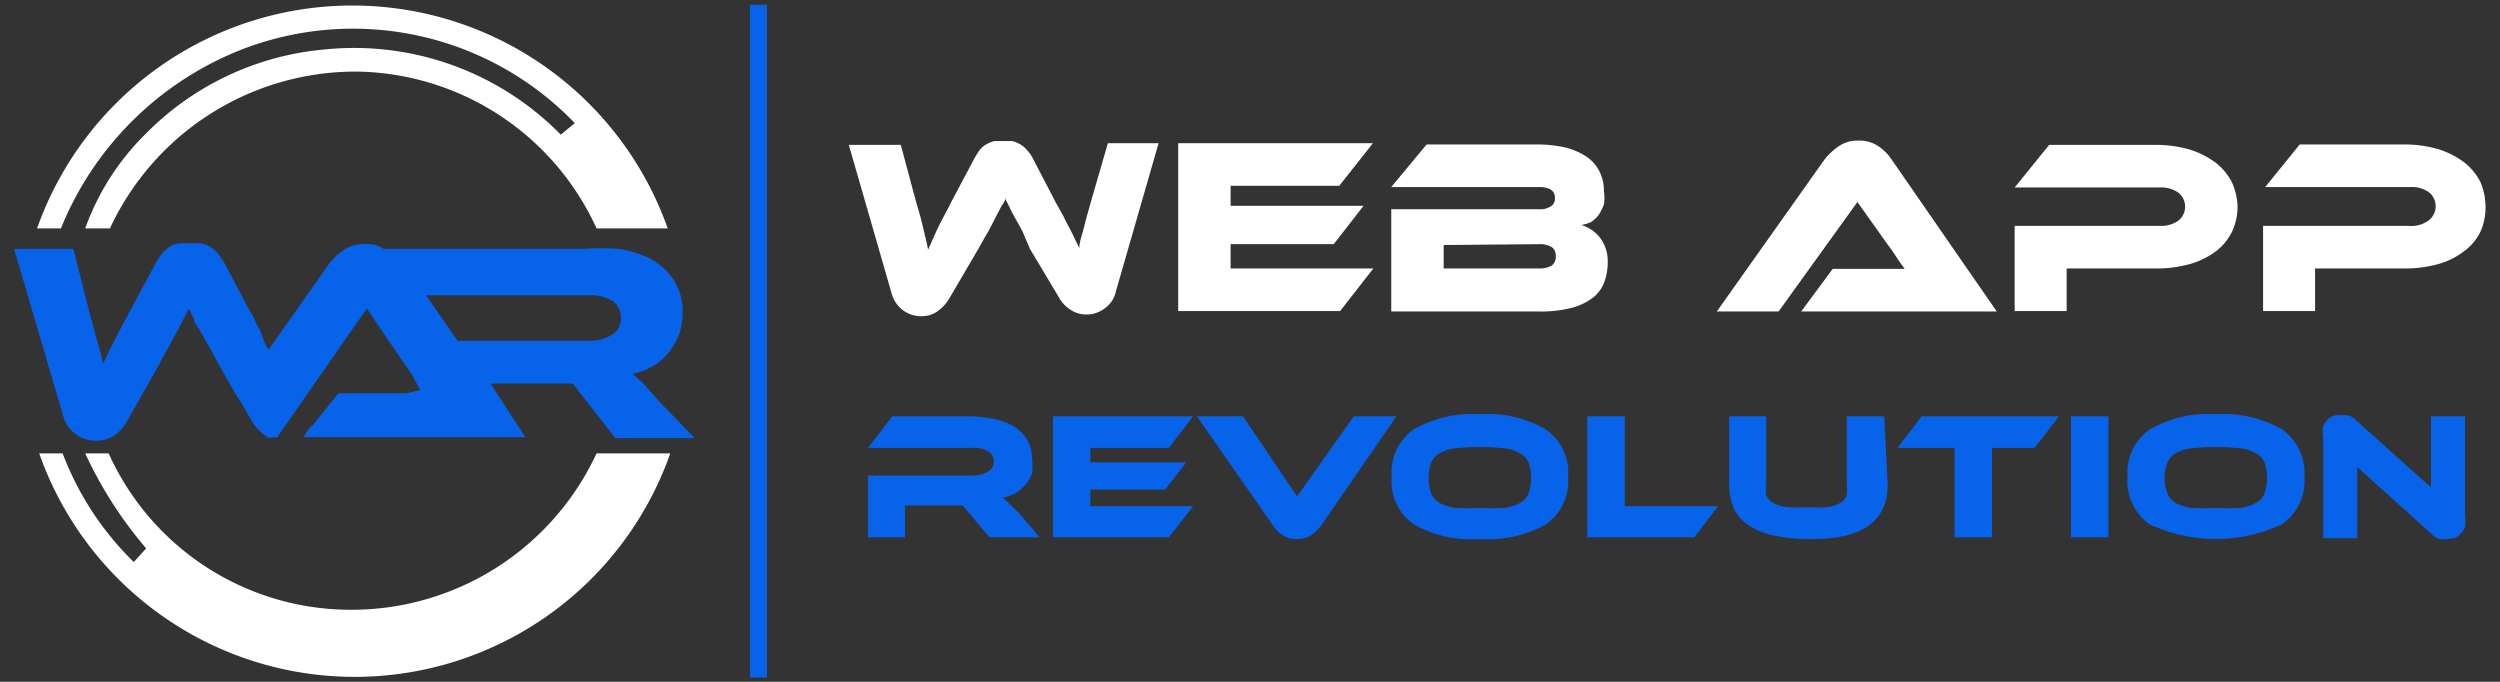 <svg id="Layer_1" data-name="Layer 1" xmlns="http://www.w3.org/2000/svg" viewBox="0 0 58.67 16"><rect x="0" y="0" width="58.67" height="16" fill="#333333" stroke="none"/><defs><style>.cls-1{fill:#0764ea;}.cls-2{fill:#fff;}</style></defs><title>Log Svg</title><path class="cls-1" d="M5.56,9.27l.33.58a1.06,1.06,0,0,0,.31.35s.06.05.09.05Zm1.67.82a.83.83,0,0,0,.11-.15Z"/><path class="cls-1" d="M15.47,9.42,15.1,9c-.1-.09-.18-.17-.26-.23a1.37,1.37,0,0,0,.5-.19,1.22,1.22,0,0,0,.36-.32,1.58,1.58,0,0,0,.24-.42,1.64,1.64,0,0,0,.08-.5,1.37,1.37,0,0,0-.22-.79,1.56,1.56,0,0,0-.56-.49,2.46,2.46,0,0,0-.74-.22,5.32,5.32,0,0,0-.79,0H9a.64.64,0,0,0-.39-.11.89.89,0,0,0-.55.14,1.42,1.42,0,0,0-.35.34l-1.41,2a.75.75,0,0,0-.07-.12L6.1,7.74C6,7.62,6,7.49,5.88,7.33L5.28,6.2a1.58,1.58,0,0,0-.18-.27.9.9,0,0,0-.19-.15.68.68,0,0,0-.2-.07l-.24,0-.22,0A.52.52,0,0,0,4,5.78a.84.84,0,0,0-.18.15,1.26,1.26,0,0,0-.18.27l-.6,1.12c-.16.29-.28.53-.38.72s-.18.37-.25.52c0-.18-.08-.37-.13-.56s-.1-.38-.17-.63L1.72,5.84H.33L1.48,9.75a.76.76,0,0,0,.3.44.73.73,0,0,0,.47.15.74.74,0,0,0,.46-.14A1,1,0,0,0,3,9.85l.72-1.27c.09-.18.18-.33.25-.46l.19-.35c.06-.11.11-.2.15-.29l.12-.24.12.24c0,.09.09.18.15.29s.12.22.2.35.15.29.25.46l.39.69v0l.73,1H6.5l1.32-1.9.79-1.13.8,1.18.24.34c.08.13.16.32.22.4-.11,0-.23.07-.38.07H7.94l-.6.75-.11.11h0l-.11.17h5.21L11.51,9h1.93l1,1.28H16.3Zm-1.1-1.57a1,1,0,0,1-.55.15H10.74L10,6.93h3.8a1,1,0,0,1,.57.13.47.47,0,0,1,.2.4A.44.44,0,0,1,14.37,7.85Z"/><path class="cls-2" d="M14,10.64a6.34,6.34,0,0,1-5.81,3.67,6.23,6.23,0,0,1-5.64-3.67H2a9.66,9.66,0,0,0,1.43,2.23l-.29.32a7.05,7.05,0,0,1-1.67-2.55H.92a7.85,7.85,0,0,0,14.81,0ZM5.73,1.14a7.22,7.22,0,0,1,7.76,1.75l-.33.27a6.79,6.79,0,0,0-5.53-2,6.72,6.72,0,0,0-4.23,2A5.9,5.9,0,0,0,2,5.36h.58A6.36,6.36,0,0,1,8.37,1.68,6.28,6.28,0,0,1,14,5.36h1.67a7.85,7.85,0,0,0-14.8,0h.56A7.55,7.55,0,0,1,5.73,1.14Z"/><rect class="cls-1" x="17.6" y="0.11" width="0.4" height="15.79"/><path class="cls-1" d="M24.4,12.61H23.22l-.63-.75H21.24v.75h-.87V11.16h2.46a.65.65,0,0,0,.35-.09.25.25,0,0,0,.14-.23.28.28,0,0,0-.13-.25.69.69,0,0,0-.36-.08H20.37l.57-.74h1.82a2.92,2.92,0,0,1,.5.05,1.73,1.73,0,0,1,.47.15,1,1,0,0,1,.35.31.87.87,0,0,1,.14.5,1.13,1.13,0,0,1,0,.32.72.72,0,0,1-.15.27,1.14,1.14,0,0,1-.23.2,1,1,0,0,1-.31.11l.16.14.24.24Z"/><path class="cls-1" d="M28,11.88l-.57.73H24.71V9.77H28l-.57.74H25.59v.34h2.25l-.5.64H25.59v.39Z"/><path class="cls-1" d="M29.17,9.77l1.27,1.88,1.33-1.88h1L31,12.34a1,1,0,0,1-.23.22.58.58,0,0,1-.33.09.59.59,0,0,1-.34-.09.77.77,0,0,1-.22-.22L28.09,9.77Z"/><path class="cls-1" d="M34.73,9.72a2.71,2.71,0,0,1,1.55.36,1.23,1.23,0,0,1,.52,1.11,1.24,1.24,0,0,1-.51,1.11,2.77,2.77,0,0,1-1.56.35,2.73,2.73,0,0,1-1.56-.35,1.24,1.24,0,0,1-.51-1.11,1.24,1.24,0,0,1,.51-1.11A2.77,2.77,0,0,1,34.73,9.72Zm0,2.2a4.39,4.39,0,0,0,.56,0,1.08,1.08,0,0,0,.37-.11.5.5,0,0,0,.21-.22,1,1,0,0,0,.06-.37.92.92,0,0,0-.06-.37.45.45,0,0,0-.21-.22.9.9,0,0,0-.37-.11,5.24,5.24,0,0,0-1.12,0,.9.9,0,0,0-.37.11.45.45,0,0,0-.21.22.92.92,0,0,0-.06.37,1,1,0,0,0,.06.37.5.5,0,0,0,.21.22,1.08,1.08,0,0,0,.37.11A4.39,4.39,0,0,0,34.73,11.92Z"/><path class="cls-1" d="M40.32,11.88l-.56.73H37.25V9.77h.88v2.11Z"/><path class="cls-1" d="M44.3,11.37c0,.86-.59,1.28-1.77,1.28a3.83,3.83,0,0,1-.88-.08,1.69,1.69,0,0,1-.61-.24,1,1,0,0,1-.35-.4,1.4,1.4,0,0,1-.11-.56V9.77h.87v1.6a1,1,0,0,0,0,.26.37.37,0,0,0,.16.17.86.86,0,0,0,.33.1,4.11,4.11,0,0,0,.55,0,2.63,2.63,0,0,0,.43,0,.85.85,0,0,0,.27-.1.38.38,0,0,0,.15-.18.87.87,0,0,0,0-.25V9.77h.88Z"/><path class="cls-1" d="M48.32,9.77l-.57.74h-1v2.1h-.88v-2.1H44.53l.57-.74Z"/><path class="cls-1" d="M49.48,12.61H48.6V9.77h.88Z"/><path class="cls-1" d="M52,9.72a2.77,2.77,0,0,1,1.56.36,1.25,1.25,0,0,1,.52,1.11,1.25,1.25,0,0,1-.52,1.11,3.65,3.65,0,0,1-3.12,0,1.24,1.24,0,0,1-.51-1.11,1.23,1.23,0,0,1,.52-1.11A2.71,2.71,0,0,1,52,9.72Zm0,2.2a4.39,4.39,0,0,0,.56,0,1.08,1.08,0,0,0,.37-.11.45.45,0,0,0,.21-.22,1,1,0,0,0,.06-.37.92.92,0,0,0-.06-.37.41.41,0,0,0-.21-.22.9.9,0,0,0-.37-.11,5.24,5.24,0,0,0-1.12,0,1,1,0,0,0-.37.11.43.43,0,0,0-.2.22.76.76,0,0,0-.07.37.82.82,0,0,0,.07.37.47.47,0,0,0,.2.22,1.16,1.16,0,0,0,.37.11A4.39,4.39,0,0,0,52,11.92Z"/><path class="cls-1" d="M57.41,12.65a.47.47,0,0,1-.17,0,.5.5,0,0,1-.19-.13l-1.73-1.56v1.67h-.8V10.25a.61.61,0,0,1,0-.24.49.49,0,0,1,.1-.16.39.39,0,0,1,.16-.1.52.52,0,0,1,.18,0,.45.45,0,0,1,.16,0,.5.5,0,0,1,.19.13l1.74,1.56V9.77h.8v2.35a.61.61,0,0,1,0,.24.42.42,0,0,1-.11.17.4.4,0,0,1-.15.1Z"/><path class="cls-2" d="M24.17,5.84,24,5.44c-.06-.12-.12-.22-.17-.31s-.1-.18-.13-.25l-.11-.22c0,.07-.07.14-.11.22s-.08.15-.13.25l-.16.31c-.07.11-.14.24-.23.4L22.28,7a1,1,0,0,1-.27.3.65.65,0,0,1-.4.12.71.71,0,0,1-.42-.14.74.74,0,0,1-.27-.41l-1-3.47h1.22l.37,1.38c.07.22.12.42.16.59s.08.33.11.49L22,5.37c.08-.17.2-.38.33-.64l.53-1A1.77,1.77,0,0,1,23,3.51a.48.48,0,0,1,.16-.13.67.67,0,0,1,.18-.07h.41a.67.67,0,0,1,.18.07.61.61,0,0,1,.16.13.84.84,0,0,1,.16.23l.52,1,.2.36c.05.11.1.2.15.29l.11.23.1.2c0-.15.07-.32.11-.49s.1-.37.16-.59L26,3.36h1.19l-1,3.47a.65.65,0,0,1-.27.41.68.68,0,0,1-.41.14.65.65,0,0,1-.4-.12.79.79,0,0,1-.27-.3Z"/><path class="cls-2" d="M32.23,6.3l-.78,1h-3.8V3.36h4.57l-.79,1H28.88v.47H32l-.7.9H28.88V6.3Z"/><path class="cls-2" d="M37.11,5.28a.87.87,0,0,1,.44.3.91.91,0,0,1,.18.58,1.34,1.34,0,0,1-.08.46.83.83,0,0,1-.26.36,1.4,1.4,0,0,1-.49.24,2.88,2.88,0,0,1-.78.09H32.65V4.91h3.5a.41.41,0,0,0,.23-.06.2.2,0,0,0,.11-.2.22.22,0,0,0-.11-.21.59.59,0,0,0-.23-.05h-3.5l.83-1h2.61a3.06,3.06,0,0,1,.64.07,1.57,1.57,0,0,1,.49.21.91.91,0,0,1,.31.34,1,1,0,0,1,.11.48,1,1,0,0,1,0,.31,1.34,1.34,0,0,1-.12.24.73.73,0,0,1-.18.17A.87.87,0,0,1,37.11,5.28Zm-3.23.47V6.3h2.25a.54.54,0,0,0,.29-.07A.26.26,0,0,0,36.51,6a.24.24,0,0,0-.09-.2.54.54,0,0,0-.29-.07Z"/><path class="cls-2" d="M42.27,7.31l.74-1H44.7c-.05-.07-.12-.16-.19-.27s-.14-.21-.21-.3l-.71-1L41.74,7.31H40.29l2.53-3.57a1.54,1.54,0,0,1,.32-.3.77.77,0,0,1,.47-.14.79.79,0,0,1,.47.13,1.14,1.14,0,0,1,.31.31l2.47,3.57Z"/><path class="cls-2" d="M52.51,4.85a1.38,1.38,0,0,1-.13.59A1.3,1.3,0,0,1,52,5.9a1.88,1.88,0,0,1-.62.3,2.92,2.92,0,0,1-.82.1H48.5v1H47.28v-2h3.4a.7.7,0,0,0,.44-.12.42.42,0,0,0,0-.66.7.7,0,0,0-.44-.12h-3.4l.81-1h2.48a2.91,2.91,0,0,1,.82.11,2.06,2.06,0,0,1,.61.31,1.4,1.4,0,0,1,.38.46A1.51,1.51,0,0,1,52.51,4.85Z"/><path class="cls-2" d="M58.33,4.85a1.38,1.38,0,0,1-.12.59,1.23,1.23,0,0,1-.39.46,1.74,1.74,0,0,1-.61.3,2.92,2.92,0,0,1-.82.1H54.33v1H53.11v-2h3.4A.7.7,0,0,0,57,5.17a.42.42,0,0,0,0-.66.7.7,0,0,0-.44-.12h-3.4l.81-1H56.4a2.91,2.91,0,0,1,.82.11,2.06,2.06,0,0,1,.61.31,1.4,1.4,0,0,1,.38.46A1.51,1.51,0,0,1,58.33,4.85Z"/></svg>